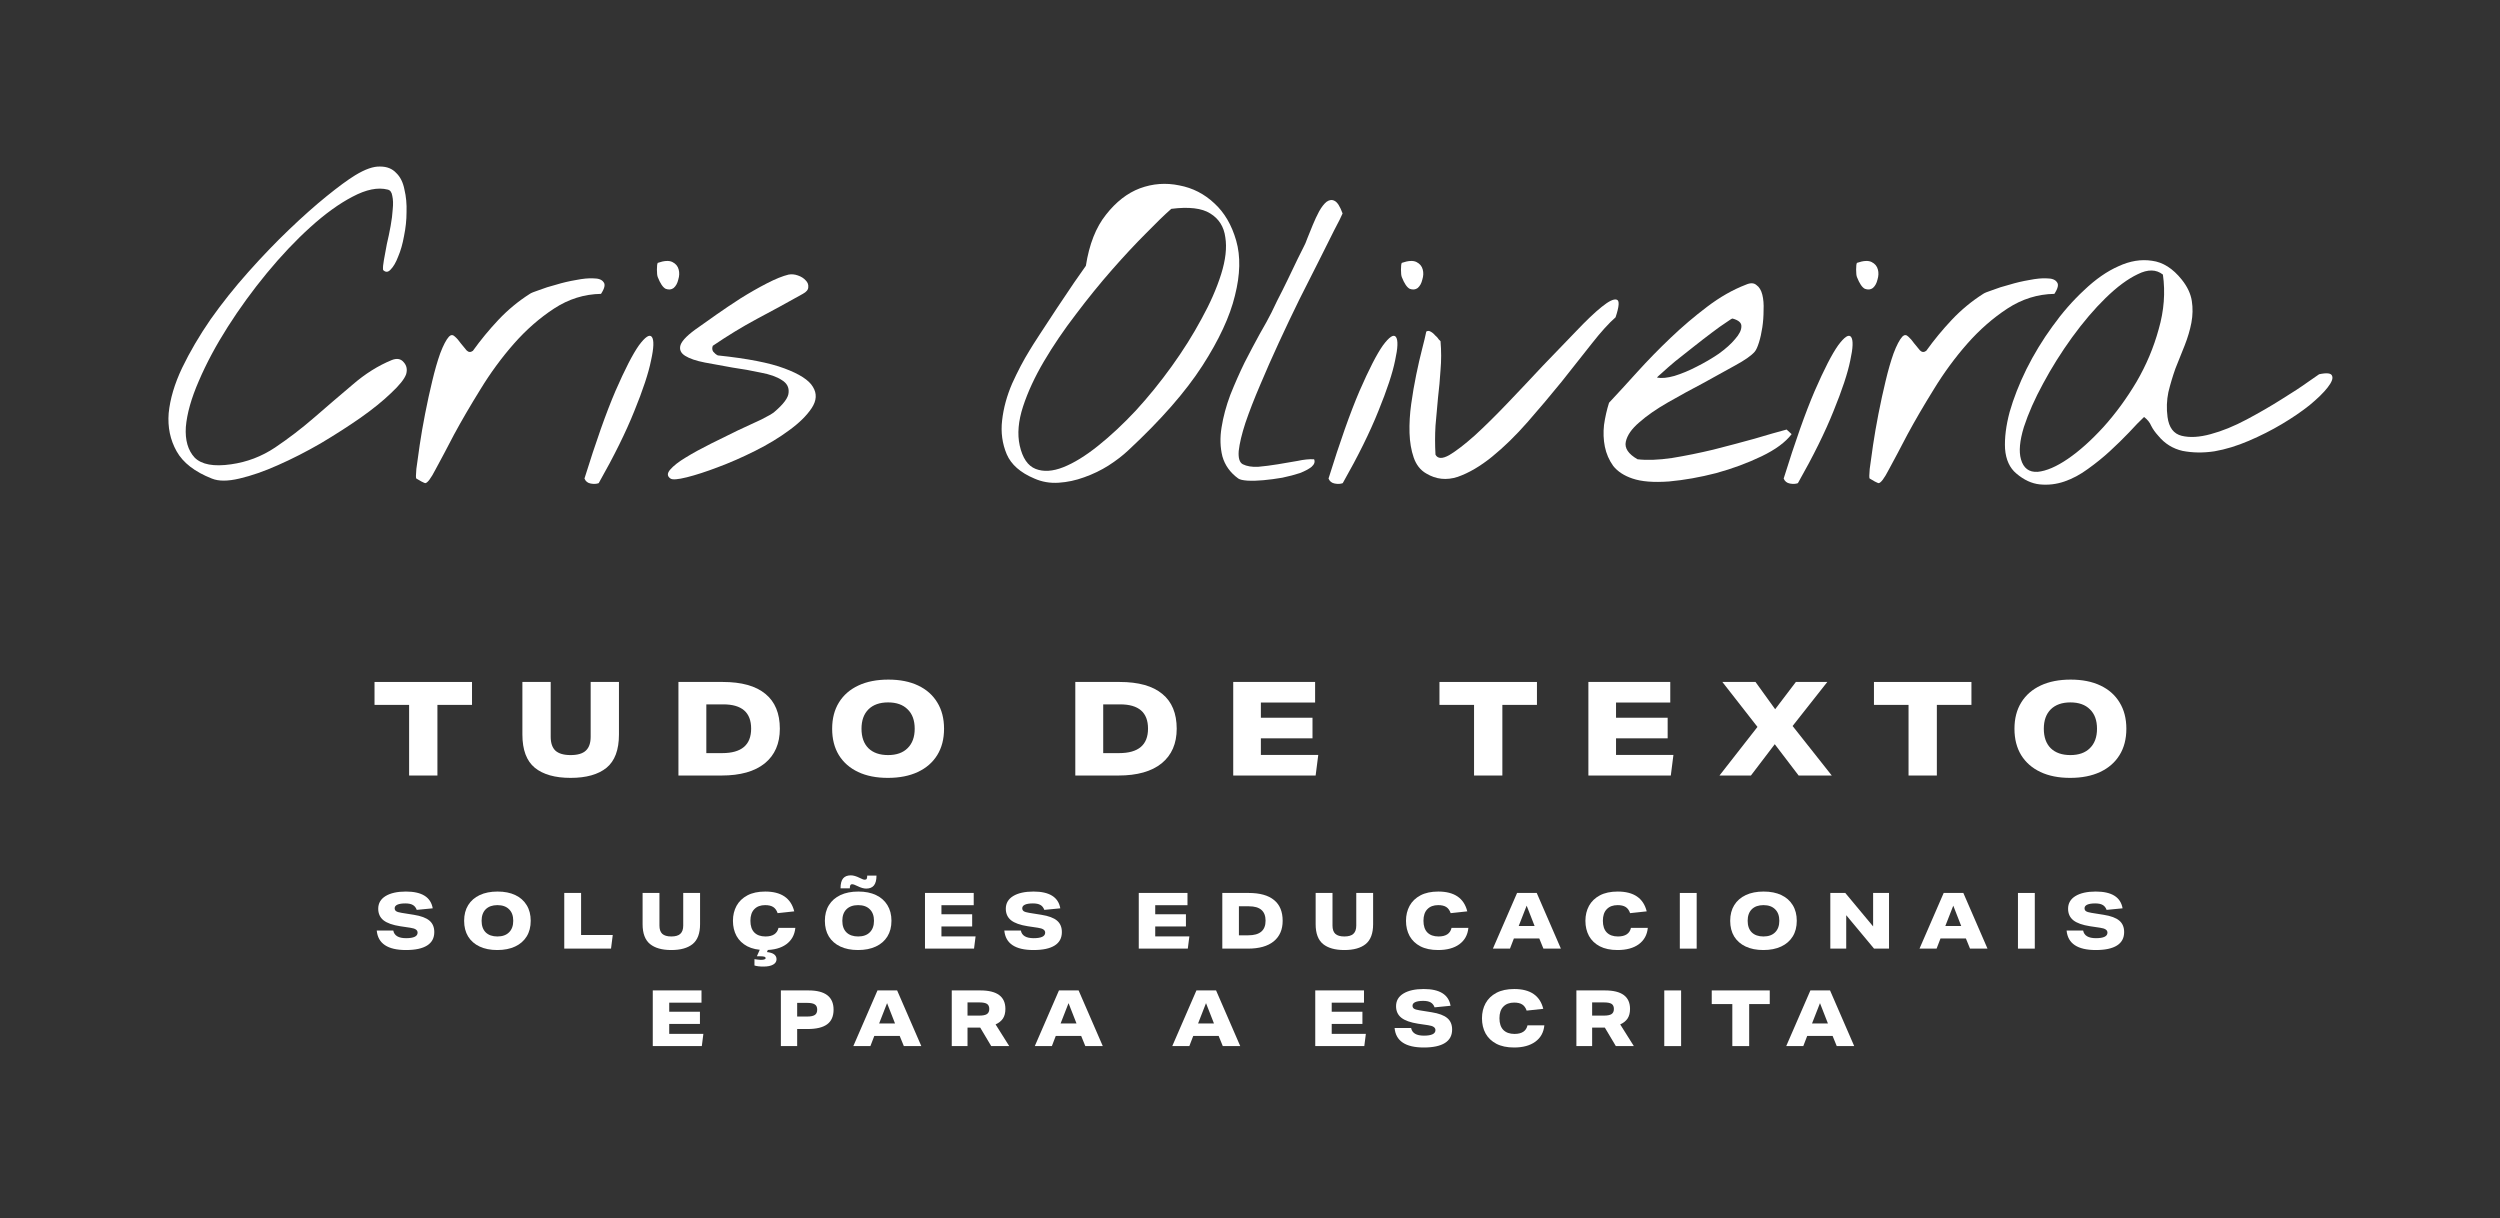 <svg width="158" height="77" viewBox="0 0 158 77" fill="none" xmlns="http://www.w3.org/2000/svg">
<rect x="0" y="0" width="158" height="77" fill="#333333" stroke="none"/>
<path d="M13.386 30.244C12.31 29.82 11.569 29.247 11.163 28.523C10.757 27.8 10.59 26.997 10.66 26.115C10.748 25.215 11.031 24.262 11.507 23.256C12.001 22.233 12.601 21.21 13.307 20.186C14.03 19.163 14.824 18.166 15.689 17.196C16.553 16.225 17.409 15.334 18.256 14.523C19.103 13.711 19.897 13.005 20.638 12.405C21.379 11.805 21.979 11.364 22.438 11.082C23.073 10.694 23.602 10.508 24.026 10.526C24.449 10.526 24.785 10.658 25.032 10.923C25.296 11.17 25.473 11.523 25.561 11.982C25.667 12.423 25.711 12.899 25.693 13.411C25.693 13.905 25.64 14.408 25.534 14.919C25.446 15.414 25.323 15.846 25.164 16.216C25.023 16.587 24.864 16.86 24.687 17.037C24.529 17.213 24.37 17.222 24.211 17.063C24.193 16.922 24.211 16.71 24.264 16.428C24.317 16.128 24.379 15.793 24.449 15.422C24.537 15.052 24.617 14.672 24.687 14.284C24.758 13.896 24.802 13.543 24.82 13.226C24.855 12.89 24.846 12.608 24.793 12.379C24.758 12.149 24.661 12.017 24.502 11.982C23.885 11.823 23.143 11.973 22.279 12.432C21.432 12.873 20.541 13.517 19.606 14.364C18.688 15.193 17.771 16.163 16.853 17.275C15.954 18.369 15.133 19.498 14.392 20.663C13.651 21.827 13.042 22.965 12.566 24.077C12.089 25.171 11.816 26.141 11.745 26.988C11.692 27.817 11.878 28.462 12.301 28.92C12.742 29.361 13.51 29.503 14.604 29.344C15.609 29.203 16.536 28.85 17.383 28.285C18.247 27.703 19.076 27.068 19.87 26.379C20.682 25.674 21.485 24.985 22.279 24.315C23.073 23.627 23.902 23.106 24.767 22.753C25.084 22.63 25.331 22.674 25.508 22.886C25.702 23.098 25.755 23.353 25.667 23.653C25.561 23.953 25.243 24.35 24.714 24.844C24.202 25.338 23.558 25.859 22.782 26.406C22.023 26.935 21.185 27.473 20.267 28.02C19.35 28.55 18.45 29.008 17.568 29.397C16.703 29.785 15.892 30.067 15.133 30.244C14.392 30.42 13.81 30.42 13.386 30.244Z" fill="white"/>
<path d="M26.314 30.244C26.278 30.226 26.278 30.023 26.314 29.635C26.366 29.229 26.437 28.726 26.525 28.126C26.613 27.526 26.728 26.865 26.869 26.141C27.011 25.418 27.16 24.73 27.319 24.077C27.478 23.406 27.646 22.824 27.822 22.33C28.016 21.818 28.201 21.465 28.378 21.271C28.501 21.148 28.625 21.148 28.748 21.271C28.872 21.377 28.995 21.518 29.119 21.695C29.242 21.854 29.366 22.004 29.489 22.145C29.613 22.268 29.745 22.277 29.887 22.171C30.381 21.483 30.919 20.83 31.501 20.213C32.101 19.578 32.763 19.031 33.486 18.572C33.556 18.519 33.751 18.439 34.068 18.334C34.386 18.21 34.748 18.095 35.153 17.99C35.559 17.866 35.974 17.769 36.397 17.698C36.838 17.61 37.209 17.575 37.509 17.593C37.826 17.593 38.038 17.672 38.144 17.831C38.267 17.972 38.215 18.219 37.985 18.572C36.926 18.59 35.938 18.898 35.021 19.498C34.103 20.098 33.257 20.839 32.48 21.721C31.704 22.604 30.998 23.565 30.363 24.606C29.728 25.63 29.172 26.582 28.695 27.465C28.237 28.347 27.849 29.079 27.531 29.661C27.231 30.244 27.011 30.535 26.869 30.535C26.852 30.535 26.772 30.499 26.631 30.429C26.49 30.341 26.384 30.279 26.314 30.244Z" fill="white"/>
<path d="M36.938 30.244C37.662 27.915 38.314 26.071 38.897 24.712C39.497 23.336 39.991 22.374 40.379 21.827C40.785 21.28 41.058 21.104 41.199 21.298C41.34 21.492 41.323 21.986 41.146 22.78C40.987 23.574 40.635 24.642 40.088 25.982C39.558 27.306 38.809 28.823 37.838 30.535C37.697 30.588 37.529 30.596 37.335 30.561C37.141 30.526 37.009 30.42 36.938 30.244ZM41.57 17.513C41.535 17.425 41.517 17.266 41.517 17.037C41.517 16.807 41.535 16.666 41.57 16.613C41.976 16.472 42.284 16.454 42.496 16.56C42.708 16.666 42.84 16.825 42.893 17.037C42.946 17.231 42.937 17.443 42.867 17.672C42.814 17.901 42.717 18.078 42.575 18.201C42.434 18.307 42.267 18.325 42.073 18.254C41.896 18.166 41.729 17.919 41.57 17.513Z" fill="white"/>
<path d="M42.375 30.244C42.164 30.102 42.155 29.917 42.349 29.688C42.561 29.441 42.887 29.185 43.328 28.92C43.787 28.638 44.316 28.347 44.916 28.047C45.516 27.747 46.09 27.465 46.636 27.2C47.201 26.935 47.695 26.706 48.119 26.512C48.542 26.3 48.816 26.141 48.939 26.035C49.521 25.541 49.821 25.136 49.839 24.818C49.874 24.483 49.733 24.218 49.416 24.024C49.098 23.812 48.648 23.653 48.066 23.547C47.501 23.424 46.91 23.318 46.292 23.23C45.693 23.124 45.11 23.018 44.546 22.912C43.999 22.806 43.584 22.665 43.302 22.489C43.02 22.312 42.922 22.083 43.011 21.801C43.117 21.501 43.505 21.121 44.175 20.663C44.422 20.486 44.784 20.23 45.26 19.895C45.737 19.56 46.248 19.216 46.795 18.863C47.36 18.51 47.916 18.192 48.463 17.91C49.01 17.628 49.468 17.443 49.839 17.354C50.033 17.319 50.227 17.337 50.421 17.407C50.633 17.478 50.801 17.584 50.924 17.725C51.048 17.848 51.1 17.99 51.083 18.148C51.083 18.307 50.968 18.448 50.739 18.572C49.733 19.137 48.763 19.666 47.828 20.16C46.91 20.654 45.984 21.218 45.048 21.854C44.996 21.995 45.004 22.118 45.075 22.224C45.163 22.33 45.26 22.41 45.366 22.462C47.236 22.657 48.639 22.93 49.574 23.283C50.527 23.636 51.127 24.024 51.374 24.447C51.639 24.871 51.612 25.321 51.295 25.797C50.977 26.274 50.501 26.741 49.865 27.2C49.248 27.659 48.533 28.091 47.722 28.497C46.91 28.903 46.125 29.247 45.366 29.529C44.625 29.811 43.972 30.023 43.408 30.164C42.843 30.305 42.499 30.332 42.375 30.244Z" fill="white"/>
<path d="M65.372 30.244C64.489 29.873 63.907 29.361 63.625 28.709C63.343 28.038 63.245 27.323 63.334 26.565C63.422 25.788 63.634 25.012 63.969 24.236C64.322 23.459 64.683 22.771 65.054 22.171C65.177 21.959 65.407 21.598 65.742 21.086C66.077 20.575 66.43 20.036 66.801 19.472C67.189 18.889 67.551 18.351 67.886 17.857C68.239 17.346 68.486 16.993 68.627 16.799C68.839 15.44 69.262 14.364 69.897 13.57C70.532 12.758 71.247 12.202 72.041 11.902C72.853 11.602 73.682 11.541 74.529 11.717C75.376 11.876 76.117 12.255 76.752 12.855C77.387 13.437 77.846 14.223 78.128 15.211C78.411 16.199 78.384 17.354 78.049 18.678C77.731 20.001 77.043 21.483 75.985 23.124C74.926 24.765 73.373 26.538 71.326 28.444C70.974 28.779 70.55 29.105 70.056 29.423C69.58 29.723 69.068 29.97 68.521 30.164C67.992 30.358 67.454 30.473 66.907 30.508C66.36 30.544 65.848 30.455 65.372 30.244ZM64.445 28.153C64.622 28.947 64.957 29.441 65.451 29.635C65.945 29.829 66.527 29.794 67.198 29.529C67.868 29.264 68.6 28.814 69.394 28.179C70.189 27.544 70.982 26.803 71.776 25.956C72.57 25.091 73.329 24.156 74.052 23.151C74.776 22.145 75.402 21.148 75.932 20.16C76.479 19.172 76.893 18.228 77.176 17.328C77.458 16.428 77.546 15.652 77.44 14.999C77.352 14.328 77.034 13.825 76.487 13.49C75.958 13.155 75.138 13.058 74.026 13.199C73.62 13.552 73.082 14.073 72.412 14.761C71.741 15.431 71.027 16.199 70.268 17.063C69.509 17.928 68.75 18.863 67.992 19.869C67.233 20.857 66.563 21.845 65.98 22.833C65.398 23.821 64.957 24.774 64.657 25.691C64.357 26.609 64.286 27.429 64.445 28.153Z" fill="white"/>
<path d="M78.261 30.244C77.749 29.873 77.414 29.405 77.255 28.841C77.114 28.276 77.096 27.668 77.202 27.015C77.308 26.344 77.493 25.656 77.758 24.95C78.04 24.244 78.34 23.565 78.658 22.912C78.993 22.259 79.311 21.66 79.611 21.113C79.928 20.566 80.175 20.116 80.352 19.763C80.404 19.657 80.528 19.401 80.722 18.995C80.934 18.59 81.154 18.148 81.384 17.672C81.613 17.196 81.825 16.755 82.019 16.349C82.231 15.925 82.363 15.661 82.416 15.555C82.469 15.466 82.539 15.299 82.628 15.052C82.734 14.787 82.848 14.505 82.972 14.205C83.095 13.905 83.228 13.623 83.369 13.358C83.528 13.076 83.686 12.873 83.845 12.749C84.022 12.626 84.189 12.608 84.348 12.696C84.524 12.784 84.692 13.049 84.851 13.49C84.78 13.667 84.604 14.02 84.322 14.549C84.057 15.078 83.739 15.713 83.369 16.454C82.998 17.196 82.584 18.016 82.125 18.916C81.684 19.816 81.251 20.724 80.828 21.642C80.404 22.559 80.007 23.459 79.637 24.341C79.266 25.206 78.958 26 78.711 26.724C78.481 27.429 78.34 28.02 78.287 28.497C78.252 28.956 78.34 29.238 78.552 29.344C78.799 29.467 79.117 29.52 79.505 29.503C79.91 29.467 80.325 29.414 80.749 29.344C81.172 29.273 81.587 29.203 81.993 29.132C82.398 29.044 82.751 29.008 83.051 29.026C83.122 29.185 83.069 29.344 82.892 29.503C82.716 29.644 82.469 29.776 82.151 29.899C81.834 30.005 81.463 30.102 81.04 30.191C80.634 30.261 80.237 30.314 79.849 30.349C79.478 30.385 79.143 30.393 78.843 30.376C78.561 30.358 78.367 30.314 78.261 30.244Z" fill="white"/>
<path d="M83.963 30.244C84.686 27.915 85.339 26.071 85.921 24.712C86.521 23.336 87.015 22.374 87.403 21.827C87.809 21.28 88.083 21.104 88.224 21.298C88.365 21.492 88.347 21.986 88.171 22.78C88.012 23.574 87.659 24.642 87.112 25.982C86.583 27.306 85.833 28.823 84.862 30.535C84.721 30.588 84.554 30.596 84.36 30.561C84.165 30.526 84.033 30.42 83.963 30.244ZM88.594 17.513C88.559 17.425 88.541 17.266 88.541 17.037C88.541 16.807 88.559 16.666 88.594 16.613C89 16.472 89.309 16.454 89.521 16.56C89.732 16.666 89.865 16.825 89.918 17.037C89.971 17.231 89.962 17.443 89.891 17.672C89.838 17.901 89.741 18.078 89.6 18.201C89.459 18.307 89.291 18.325 89.097 18.254C88.921 18.166 88.753 17.919 88.594 17.513Z" fill="white"/>
<path d="M90.141 29.926C89.77 29.714 89.506 29.379 89.347 28.92C89.188 28.462 89.1 27.941 89.082 27.359C89.065 26.776 89.1 26.168 89.188 25.532C89.276 24.897 89.382 24.28 89.506 23.68C89.629 23.08 89.753 22.542 89.876 22.065C90 21.589 90.088 21.218 90.141 20.954C90.229 20.901 90.317 20.901 90.406 20.954C90.511 21.007 90.609 21.086 90.697 21.192C90.803 21.28 90.882 21.369 90.935 21.457C91.005 21.527 91.041 21.562 91.041 21.562C91.094 22.18 91.094 22.789 91.041 23.389C91.005 23.971 90.953 24.553 90.882 25.136C90.829 25.718 90.776 26.309 90.723 26.909C90.688 27.509 90.688 28.117 90.723 28.735C90.864 29 91.156 29.008 91.597 28.761C92.038 28.497 92.576 28.082 93.211 27.517C93.846 26.935 94.534 26.256 95.275 25.48C96.034 24.686 96.775 23.9 97.499 23.124C98.24 22.348 98.937 21.624 99.59 20.954C100.242 20.266 100.789 19.745 101.23 19.392C101.689 19.022 102.007 18.872 102.183 18.942C102.36 18.995 102.333 19.366 102.104 20.054C101.68 20.424 101.177 20.98 100.595 21.721C100.013 22.462 99.378 23.265 98.69 24.13C98.001 24.977 97.287 25.824 96.546 26.671C95.805 27.517 95.055 28.25 94.296 28.867C93.555 29.467 92.832 29.891 92.126 30.138C91.42 30.367 90.758 30.297 90.141 29.926Z" fill="white"/>
<path d="M103.174 30.244C102.645 30.067 102.239 29.802 101.957 29.45C101.692 29.079 101.516 28.673 101.427 28.232C101.339 27.791 101.321 27.332 101.374 26.856C101.445 26.362 101.551 25.894 101.692 25.453C102.221 24.889 102.812 24.244 103.465 23.521C104.136 22.78 104.841 22.057 105.583 21.351C106.324 20.645 107.091 19.992 107.885 19.392C108.697 18.775 109.517 18.307 110.346 17.99C110.629 17.866 110.849 17.875 111.008 18.016C111.185 18.14 111.308 18.343 111.379 18.625C111.449 18.907 111.476 19.233 111.458 19.604C111.458 19.975 111.432 20.336 111.379 20.689C111.326 21.042 111.255 21.36 111.167 21.642C111.079 21.924 110.99 22.118 110.902 22.224C110.691 22.471 110.276 22.762 109.658 23.098C109.058 23.433 108.388 23.803 107.647 24.209C106.906 24.597 106.165 25.003 105.424 25.427C104.683 25.85 104.074 26.274 103.598 26.697C103.121 27.103 102.839 27.509 102.751 27.915C102.662 28.32 102.909 28.691 103.492 29.026C104.092 29.097 104.815 29.07 105.662 28.947C106.526 28.805 107.4 28.629 108.282 28.417C109.182 28.188 110.047 27.959 110.876 27.729C111.705 27.482 112.384 27.288 112.914 27.147L113.231 27.438C112.843 27.95 112.208 28.417 111.326 28.841C110.444 29.264 109.491 29.617 108.467 29.899C107.444 30.164 106.447 30.341 105.477 30.429C104.506 30.499 103.739 30.438 103.174 30.244ZM109.5 20.133C109.482 20.116 109.35 20.195 109.103 20.372C108.856 20.53 108.547 20.751 108.176 21.033C107.823 21.298 107.435 21.598 107.012 21.933C106.606 22.251 106.227 22.551 105.874 22.833C105.538 23.115 105.256 23.362 105.027 23.574C104.797 23.768 104.7 23.865 104.736 23.865C105.018 23.918 105.38 23.883 105.821 23.759C106.279 23.618 106.747 23.424 107.223 23.177C107.717 22.93 108.185 22.657 108.626 22.357C109.067 22.039 109.411 21.73 109.658 21.43C109.923 21.13 110.055 20.866 110.055 20.636C110.073 20.407 109.888 20.239 109.5 20.133Z" fill="white"/>
<path d="M112.728 30.244C113.452 27.915 114.105 26.071 114.687 24.712C115.287 23.336 115.781 22.374 116.169 21.827C116.575 21.28 116.848 21.104 116.99 21.298C117.131 21.492 117.113 21.986 116.937 22.78C116.778 23.574 116.425 24.642 115.878 25.982C115.349 27.306 114.599 28.823 113.628 30.535C113.487 30.588 113.32 30.596 113.125 30.561C112.931 30.526 112.799 30.42 112.728 30.244ZM117.36 17.513C117.325 17.425 117.307 17.266 117.307 17.037C117.307 16.807 117.325 16.666 117.36 16.613C117.766 16.472 118.075 16.454 118.286 16.56C118.498 16.666 118.63 16.825 118.683 17.037C118.736 17.231 118.727 17.443 118.657 17.672C118.604 17.901 118.507 18.078 118.366 18.201C118.225 18.307 118.057 18.325 117.863 18.254C117.686 18.166 117.519 17.919 117.36 17.513Z" fill="white"/>
<path d="M118.166 30.244C118.13 30.226 118.13 30.023 118.166 29.635C118.219 29.229 118.289 28.726 118.377 28.126C118.466 27.526 118.58 26.865 118.721 26.141C118.863 25.418 119.013 24.73 119.171 24.077C119.33 23.406 119.498 22.824 119.674 22.33C119.868 21.818 120.054 21.465 120.23 21.271C120.354 21.148 120.477 21.148 120.601 21.271C120.724 21.377 120.848 21.518 120.971 21.695C121.095 21.854 121.218 22.004 121.342 22.145C121.465 22.268 121.598 22.277 121.739 22.171C122.233 21.483 122.771 20.83 123.353 20.213C123.953 19.578 124.615 19.031 125.338 18.572C125.409 18.519 125.603 18.439 125.92 18.334C126.238 18.21 126.6 18.095 127.005 17.99C127.411 17.866 127.826 17.769 128.249 17.698C128.691 17.61 129.061 17.575 129.361 17.593C129.679 17.593 129.89 17.672 129.996 17.831C130.12 17.972 130.067 18.219 129.837 18.572C128.779 18.59 127.791 18.898 126.873 19.498C125.956 20.098 125.109 20.839 124.332 21.721C123.556 22.604 122.85 23.565 122.215 24.606C121.58 25.63 121.024 26.582 120.548 27.465C120.089 28.347 119.701 29.079 119.383 29.661C119.083 30.244 118.863 30.535 118.721 30.535C118.704 30.535 118.624 30.499 118.483 30.429C118.342 30.341 118.236 30.279 118.166 30.244Z" fill="white"/>
<path d="M127.433 29.926C127.01 29.573 126.772 29.052 126.719 28.364C126.683 27.676 126.78 26.9 127.01 26.035C127.257 25.171 127.61 24.271 128.068 23.336C128.545 22.383 129.092 21.483 129.709 20.636C130.327 19.772 130.997 19.004 131.721 18.334C132.444 17.645 133.168 17.143 133.891 16.825C134.614 16.49 135.32 16.375 136.008 16.481C136.696 16.569 137.323 16.966 137.887 17.672C138.24 18.113 138.452 18.563 138.523 19.022C138.593 19.463 138.584 19.922 138.496 20.398C138.408 20.857 138.267 21.333 138.073 21.827C137.879 22.304 137.685 22.789 137.49 23.283C137.314 23.777 137.164 24.28 137.04 24.791C136.935 25.303 136.917 25.824 136.988 26.353C137.076 27.023 137.376 27.42 137.887 27.544C138.399 27.668 139.008 27.632 139.714 27.438C140.437 27.244 141.196 26.935 141.99 26.512C142.784 26.088 143.516 25.665 144.186 25.241C144.875 24.818 145.439 24.447 145.88 24.13C146.339 23.812 146.568 23.653 146.568 23.653C147.062 23.547 147.336 23.583 147.389 23.759C147.459 23.918 147.362 24.165 147.098 24.5C146.851 24.818 146.471 25.188 145.96 25.612C145.448 26.018 144.866 26.415 144.213 26.803C143.56 27.191 142.863 27.544 142.122 27.861C141.381 28.179 140.658 28.4 139.952 28.523C139.246 28.629 138.576 28.62 137.94 28.497C137.323 28.356 136.811 28.038 136.405 27.544C136.211 27.332 136.061 27.12 135.955 26.909C135.867 26.697 135.717 26.512 135.505 26.353C135.241 26.6 134.923 26.926 134.553 27.332C134.182 27.72 133.776 28.117 133.335 28.523C132.912 28.911 132.453 29.282 131.959 29.635C131.483 29.988 130.989 30.252 130.477 30.429C129.965 30.605 129.445 30.667 128.915 30.614C128.404 30.561 127.91 30.332 127.433 29.926ZM127.724 29.026C127.883 29.591 128.236 29.855 128.783 29.82C129.33 29.767 129.965 29.494 130.689 29C131.412 28.506 132.162 27.835 132.938 26.988C133.715 26.124 134.411 25.171 135.029 24.13C135.647 23.071 136.114 21.959 136.432 20.795C136.767 19.631 136.855 18.484 136.696 17.354C136.273 17.019 135.744 17.01 135.108 17.328C134.473 17.628 133.794 18.131 133.071 18.837C132.365 19.525 131.659 20.354 130.953 21.324C130.265 22.277 129.656 23.248 129.127 24.236C128.598 25.206 128.192 26.124 127.91 26.988C127.645 27.853 127.583 28.532 127.724 29.026Z" fill="white"/>
<path d="M25.856 44.549H23.67V43.1H29.831V44.549H27.645V49.013H25.856V44.549Z" fill="white"/>
<path d="M34.804 46.562C34.804 46.959 34.904 47.252 35.102 47.44C35.306 47.627 35.627 47.721 36.063 47.721C36.505 47.721 36.825 47.627 37.023 47.44C37.228 47.252 37.33 46.959 37.33 46.562V43.1H39.118V46.421C39.118 47.392 38.856 48.094 38.332 48.524C37.807 48.949 37.051 49.162 36.063 49.162C35.08 49.162 34.327 48.949 33.802 48.524C33.278 48.094 33.015 47.392 33.015 46.421V43.1H34.804V46.562Z" fill="white"/>
<path d="M42.877 43.1H45.675C46.868 43.1 47.768 43.351 48.375 43.854C48.982 44.351 49.286 45.085 49.286 46.056C49.286 46.995 48.969 47.724 48.334 48.243C47.699 48.756 46.788 49.013 45.601 49.013H42.877V43.1ZM45.642 47.597C46.862 47.597 47.472 47.081 47.472 46.048C47.472 45.027 46.885 44.516 45.709 44.516H44.64V47.597H45.642Z" fill="white"/>
<path d="M56.112 49.162C55.383 49.162 54.757 49.038 54.232 48.789C53.708 48.541 53.302 48.185 53.015 47.721C52.733 47.257 52.592 46.703 52.592 46.056C52.592 45.411 52.736 44.856 53.023 44.392C53.31 43.928 53.719 43.572 54.249 43.324C54.779 43.075 55.411 42.951 56.145 42.951C56.874 42.951 57.5 43.075 58.025 43.324C58.549 43.572 58.952 43.928 59.234 44.392C59.521 44.856 59.664 45.411 59.664 46.056C59.664 46.703 59.521 47.257 59.234 47.721C58.947 48.185 58.538 48.541 58.008 48.789C57.478 49.038 56.846 49.162 56.112 49.162ZM57.809 46.056C57.809 45.527 57.66 45.118 57.362 44.831C57.07 44.538 56.658 44.392 56.128 44.392C55.598 44.392 55.184 44.538 54.886 44.831C54.594 45.124 54.447 45.532 54.447 46.056C54.447 46.587 54.594 46.998 54.886 47.29C55.184 47.578 55.598 47.721 56.128 47.721C56.658 47.721 57.07 47.575 57.362 47.282C57.66 46.989 57.809 46.581 57.809 46.056Z" fill="white"/>
<path d="M67.959 43.1H70.758C71.95 43.1 72.85 43.351 73.457 43.854C74.065 44.351 74.368 45.085 74.368 46.056C74.368 46.995 74.051 47.724 73.416 48.243C72.781 48.756 71.87 49.013 70.683 49.013H67.959V43.1ZM70.725 47.597C71.945 47.597 72.555 47.081 72.555 46.048C72.555 45.027 71.967 44.516 70.791 44.516H69.723V47.597H70.725Z" fill="white"/>
<path d="M77.94 43.1H83.115V44.4H79.687V45.361H82.95V46.661H79.687V47.713H83.314L83.148 49.013H77.94V43.1Z" fill="white"/>
<path d="M93.16 44.549H90.974V43.1H97.135V44.549H94.949V49.013H93.16V44.549Z" fill="white"/>
<path d="M100.386 43.1H105.561V44.4H102.133V45.361H105.396V46.661H102.133V47.713H105.76L105.595 49.013H100.386V43.1Z" fill="white"/>
<path d="M115.768 49.013H113.673L112.165 47.034L110.658 49.013H108.671L111.072 45.941L108.853 43.1H110.948L112.19 44.823L113.499 43.1H115.486L113.292 45.883L115.768 49.013Z" fill="white"/>
<path d="M120.62 44.549H118.434V43.1H124.595V44.549H122.409V49.013H120.62V44.549Z" fill="white"/>
<path d="M130.833 49.162C130.105 49.162 129.478 49.038 128.954 48.789C128.429 48.541 128.023 48.185 127.736 47.721C127.455 47.257 127.314 46.703 127.314 46.056C127.314 45.411 127.457 44.856 127.745 44.392C128.032 43.928 128.44 43.572 128.97 43.324C129.5 43.075 130.132 42.951 130.866 42.951C131.595 42.951 132.222 43.075 132.746 43.324C133.271 43.572 133.674 43.928 133.955 44.392C134.242 44.856 134.386 45.411 134.386 46.056C134.386 46.703 134.242 47.257 133.955 47.721C133.668 48.185 133.26 48.541 132.73 48.789C132.2 49.038 131.568 49.162 130.833 49.162ZM132.531 46.056C132.531 45.527 132.382 45.118 132.084 44.831C131.791 44.538 131.38 44.392 130.85 44.392C130.32 44.392 129.906 44.538 129.608 44.831C129.315 45.124 129.169 45.532 129.169 46.056C129.169 46.587 129.315 46.998 129.608 47.29C129.906 47.578 130.32 47.721 130.85 47.721C131.38 47.721 131.791 47.575 132.084 47.282C132.382 46.989 132.531 46.581 132.531 46.056Z" fill="white"/>
<path d="M23.81 58.81H24.855C24.917 59.132 25.186 59.293 25.663 59.293C26.149 59.293 26.392 59.176 26.392 58.943C26.392 58.861 26.356 58.795 26.284 58.746C26.211 58.694 26.093 58.656 25.929 58.633L25.298 58.539C24.812 58.464 24.457 58.337 24.234 58.16C24.014 57.982 23.904 57.739 23.904 57.431C23.904 57.089 24.058 56.823 24.367 56.632C24.679 56.442 25.108 56.346 25.653 56.346C26.662 56.346 27.227 56.7 27.348 57.406L26.338 57.504C26.285 57.36 26.203 57.256 26.091 57.194C25.98 57.128 25.822 57.096 25.619 57.096C25.402 57.096 25.234 57.122 25.116 57.174C25.001 57.227 24.943 57.302 24.943 57.401C24.943 57.483 24.975 57.545 25.037 57.588C25.099 57.631 25.214 57.665 25.382 57.692L26.151 57.815C26.607 57.887 26.937 58.01 27.141 58.184C27.345 58.355 27.447 58.597 27.447 58.909C27.447 59.283 27.296 59.566 26.993 59.756C26.691 59.947 26.246 60.042 25.658 60.042C24.502 60.042 23.886 59.632 23.81 58.81Z" fill="white"/>
<path d="M31.427 60.042C30.994 60.042 30.621 59.968 30.309 59.82C29.997 59.673 29.755 59.461 29.584 59.185C29.417 58.909 29.333 58.579 29.333 58.194C29.333 57.81 29.418 57.48 29.589 57.204C29.76 56.928 30.003 56.716 30.319 56.568C30.634 56.42 31.01 56.346 31.447 56.346C31.881 56.346 32.253 56.42 32.566 56.568C32.878 56.716 33.117 56.928 33.285 57.204C33.456 57.48 33.541 57.81 33.541 58.194C33.541 58.579 33.456 58.909 33.285 59.185C33.114 59.461 32.871 59.673 32.556 59.82C32.24 59.968 31.864 60.042 31.427 60.042ZM32.437 58.194C32.437 57.879 32.349 57.636 32.171 57.465C31.997 57.291 31.752 57.204 31.437 57.204C31.122 57.204 30.875 57.291 30.698 57.465C30.524 57.639 30.437 57.882 30.437 58.194C30.437 58.51 30.524 58.754 30.698 58.928C30.875 59.099 31.122 59.185 31.437 59.185C31.752 59.185 31.997 59.098 32.171 58.924C32.349 58.749 32.437 58.506 32.437 58.194Z" fill="white"/>
<path d="M35.661 56.435H36.725V59.091H38.726L38.617 59.953H35.661V56.435Z" fill="white"/>
<path d="M41.677 58.495C41.677 58.731 41.736 58.906 41.854 59.017C41.976 59.129 42.166 59.185 42.426 59.185C42.688 59.185 42.879 59.129 42.997 59.017C43.119 58.906 43.18 58.731 43.18 58.495V56.435H44.244V58.411C44.244 58.989 44.088 59.407 43.776 59.663C43.464 59.916 43.014 60.042 42.426 60.042C41.841 60.042 41.393 59.916 41.081 59.663C40.768 59.407 40.612 58.989 40.612 58.411V56.435H41.677V58.495Z" fill="white"/>
<path d="M50.196 57.598L49.146 57.711C49.084 57.531 48.99 57.401 48.865 57.322C48.74 57.243 48.571 57.204 48.358 57.204C48.065 57.204 47.837 57.289 47.673 57.46C47.508 57.628 47.426 57.872 47.426 58.194C47.426 58.516 47.508 58.763 47.673 58.933C47.84 59.101 48.075 59.185 48.377 59.185C48.844 59.185 49.118 59.004 49.2 58.643H50.265C50.222 59.086 50.031 59.431 49.693 59.678C49.358 59.921 48.911 60.042 48.353 60.042C47.906 60.042 47.531 59.963 47.229 59.806C46.93 59.648 46.704 59.431 46.549 59.155C46.398 58.876 46.322 58.556 46.322 58.194C46.322 57.843 46.398 57.527 46.549 57.248C46.704 56.969 46.932 56.749 47.234 56.588C47.536 56.427 47.913 56.346 48.362 56.346C49.378 56.346 49.989 56.764 50.196 57.598ZM48.096 59.845L48.565 59.953L48.471 60.17C48.678 60.193 48.831 60.242 48.929 60.318C49.028 60.397 49.077 60.499 49.077 60.624C49.077 60.768 49.005 60.882 48.86 60.964C48.716 61.046 48.512 61.087 48.249 61.087C48.009 61.087 47.821 61.064 47.682 61.018V60.619C47.765 60.632 47.837 60.642 47.899 60.648C47.965 60.658 48.028 60.663 48.087 60.663C48.192 60.663 48.267 60.653 48.313 60.633C48.362 60.617 48.387 60.591 48.387 60.555C48.387 60.509 48.358 60.477 48.298 60.461C48.243 60.445 48.146 60.436 48.008 60.436H47.835L48.096 59.845Z" fill="white"/>
<path d="M54.226 60.042C53.792 60.042 53.419 59.968 53.107 59.82C52.795 59.673 52.554 59.461 52.383 59.185C52.215 58.909 52.132 58.579 52.132 58.194C52.132 57.81 52.217 57.48 52.388 57.204C52.559 56.928 52.802 56.716 53.117 56.568C53.432 56.42 53.809 56.346 54.246 56.346C54.679 56.346 55.052 56.42 55.364 56.568C55.676 56.716 55.916 56.928 56.084 57.204C56.254 57.48 56.34 57.81 56.34 58.194C56.34 58.579 56.254 58.909 56.084 59.185C55.913 59.461 55.67 59.673 55.354 59.82C55.039 59.968 54.663 60.042 54.226 60.042ZM55.236 58.194C55.236 57.879 55.147 57.636 54.97 57.465C54.796 57.291 54.551 57.204 54.236 57.204C53.92 57.204 53.674 57.291 53.497 57.465C53.322 57.639 53.235 57.882 53.235 58.194C53.235 58.51 53.322 58.754 53.497 58.928C53.674 59.099 53.92 59.185 54.236 59.185C54.551 59.185 54.796 59.098 54.97 58.924C55.147 58.749 55.236 58.506 55.236 58.194ZM53.122 56.144C53.122 55.852 53.176 55.642 53.285 55.514C53.393 55.386 53.556 55.322 53.773 55.322C53.93 55.322 54.117 55.376 54.334 55.484C54.42 55.527 54.485 55.556 54.531 55.573C54.577 55.589 54.618 55.597 54.655 55.597C54.717 55.597 54.758 55.578 54.778 55.538C54.797 55.496 54.807 55.428 54.807 55.336H55.394C55.394 55.619 55.34 55.827 55.231 55.962C55.123 56.093 54.96 56.159 54.743 56.159C54.589 56.159 54.407 56.107 54.196 56.002C54.035 55.923 53.924 55.883 53.861 55.883C53.802 55.883 53.761 55.906 53.738 55.952C53.718 55.995 53.709 56.059 53.709 56.144H53.122Z" fill="white"/>
<path d="M58.459 56.435H61.539V57.209H59.499V57.78H61.441V58.554H59.499V59.18H61.657L61.559 59.953H58.459V56.435Z" fill="white"/>
<path d="M63.473 58.81H64.518C64.58 59.132 64.85 59.293 65.326 59.293C65.812 59.293 66.055 59.176 66.055 58.943C66.055 58.861 66.019 58.795 65.947 58.746C65.874 58.694 65.756 58.656 65.592 58.633L64.961 58.539C64.475 58.464 64.12 58.337 63.897 58.16C63.677 57.982 63.567 57.739 63.567 57.431C63.567 57.089 63.721 56.823 64.03 56.632C64.342 56.442 64.771 56.346 65.316 56.346C66.325 56.346 66.889 56.7 67.011 57.406L66.001 57.504C65.948 57.36 65.866 57.256 65.755 57.194C65.643 57.128 65.485 57.096 65.281 57.096C65.065 57.096 64.897 57.122 64.779 57.174C64.664 57.227 64.606 57.302 64.606 57.401C64.606 57.483 64.638 57.545 64.7 57.588C64.763 57.631 64.877 57.665 65.045 57.692L65.814 57.815C66.27 57.887 66.6 58.01 66.804 58.184C67.008 58.355 67.11 58.597 67.11 58.909C67.11 59.283 66.959 59.566 66.656 59.756C66.354 59.947 65.909 60.042 65.321 60.042C64.165 60.042 63.549 59.632 63.473 58.81Z" fill="white"/>
<path d="M71.97 56.435H75.049V57.209H73.01V57.78H74.951V58.554H73.01V59.18H75.168L75.069 59.953H71.97V56.435Z" fill="white"/>
<path d="M77.25 56.435H78.915C79.625 56.435 80.16 56.585 80.522 56.884C80.883 57.179 81.064 57.616 81.064 58.194C81.064 58.753 80.875 59.186 80.497 59.495C80.119 59.801 79.577 59.953 78.871 59.953H77.25V56.435ZM78.895 59.111C79.621 59.111 79.984 58.804 79.984 58.189C79.984 57.582 79.635 57.278 78.935 57.278H78.299V59.111H78.895Z" fill="white"/>
<path d="M84.214 58.495C84.214 58.731 84.273 58.906 84.391 59.017C84.513 59.129 84.703 59.185 84.963 59.185C85.225 59.185 85.416 59.129 85.534 59.017C85.656 58.906 85.716 58.731 85.716 58.495V56.435H86.781V58.411C86.781 58.989 86.625 59.407 86.313 59.663C86.001 59.916 85.551 60.042 84.963 60.042C84.378 60.042 83.929 59.916 83.617 59.663C83.305 59.407 83.149 58.989 83.149 58.411V56.435H84.214V58.495Z" fill="white"/>
<path d="M92.732 57.598L91.683 57.711C91.62 57.531 91.527 57.401 91.402 57.322C91.277 57.243 91.108 57.204 90.894 57.204C90.602 57.204 90.374 57.289 90.21 57.46C90.045 57.628 89.963 57.872 89.963 58.194C89.963 58.516 90.045 58.763 90.21 58.933C90.377 59.101 90.612 59.185 90.914 59.185C91.381 59.185 91.655 59.004 91.737 58.643H92.801C92.759 59.086 92.568 59.431 92.23 59.678C91.895 59.921 91.448 60.042 90.889 60.042C90.443 60.042 90.068 59.963 89.766 59.806C89.467 59.648 89.24 59.431 89.086 59.155C88.935 58.876 88.859 58.556 88.859 58.194C88.859 57.843 88.935 57.527 89.086 57.248C89.24 56.969 89.469 56.749 89.771 56.588C90.073 56.427 90.449 56.346 90.899 56.346C91.914 56.346 92.525 56.764 92.732 57.598Z" fill="white"/>
<path d="M95.879 56.435H97.121L98.648 59.953H97.544L97.283 59.313H95.677L95.43 59.953H94.351L95.879 56.435ZM96.987 58.524L96.485 57.238L95.982 58.524H96.987Z" fill="white"/>
<path d="M104.072 57.598L103.022 57.711C102.96 57.531 102.866 57.401 102.741 57.322C102.616 57.243 102.447 57.204 102.234 57.204C101.941 57.204 101.713 57.289 101.549 57.46C101.384 57.628 101.302 57.872 101.302 58.194C101.302 58.516 101.384 58.763 101.549 58.933C101.716 59.101 101.951 59.185 102.253 59.185C102.72 59.185 102.994 59.004 103.076 58.643H104.141C104.098 59.086 103.907 59.431 103.569 59.678C103.234 59.921 102.787 60.042 102.229 60.042C101.782 60.042 101.407 59.963 101.105 59.806C100.806 59.648 100.58 59.431 100.425 59.155C100.274 58.876 100.198 58.556 100.198 58.194C100.198 57.843 100.274 57.527 100.425 57.248C100.58 56.969 100.808 56.749 101.11 56.588C101.412 56.427 101.788 56.346 102.239 56.346C103.254 56.346 103.865 56.764 104.072 57.598Z" fill="white"/>
<path d="M106.165 56.435H107.23V59.953H106.165V56.435Z" fill="white"/>
<path d="M111.442 60.042C111.009 60.042 110.636 59.968 110.324 59.82C110.012 59.673 109.77 59.461 109.599 59.185C109.432 58.909 109.348 58.579 109.348 58.194C109.348 57.81 109.434 57.48 109.604 57.204C109.775 56.928 110.018 56.716 110.334 56.568C110.649 56.42 111.025 56.346 111.462 56.346C111.896 56.346 112.269 56.42 112.581 56.568C112.893 56.716 113.133 56.928 113.3 57.204C113.471 57.48 113.556 57.81 113.556 58.194C113.556 58.579 113.471 58.909 113.3 59.185C113.129 59.461 112.886 59.673 112.571 59.82C112.255 59.968 111.879 60.042 111.442 60.042ZM112.453 58.194C112.453 57.879 112.364 57.636 112.186 57.465C112.012 57.291 111.768 57.204 111.452 57.204C111.137 57.204 110.89 57.291 110.713 57.465C110.539 57.639 110.452 57.882 110.452 58.194C110.452 58.51 110.539 58.754 110.713 58.928C110.89 59.099 111.137 59.185 111.452 59.185C111.768 59.185 112.012 59.098 112.186 58.924C112.364 58.749 112.453 58.506 112.453 58.194Z" fill="white"/>
<path d="M115.676 56.435H116.622L118.381 58.549V56.435H119.386V59.953H118.44L116.681 57.84V59.953H115.676V56.435Z" fill="white"/>
<path d="M122.841 56.435H124.083L125.61 59.953H124.506L124.245 59.313H122.639L122.392 59.953H121.313L122.841 56.435ZM123.949 58.524L123.447 57.238L122.944 58.524H123.949Z" fill="white"/>
<path d="M127.535 56.435H128.599V59.953H127.535V56.435Z" fill="white"/>
<path d="M130.609 58.81H131.654C131.716 59.132 131.986 59.293 132.462 59.293C132.948 59.293 133.191 59.176 133.191 58.943C133.191 58.861 133.155 58.795 133.083 58.746C133.011 58.694 132.892 58.656 132.728 58.633L132.097 58.539C131.611 58.464 131.256 58.337 131.033 58.16C130.813 57.982 130.703 57.739 130.703 57.431C130.703 57.089 130.857 56.823 131.166 56.632C131.478 56.442 131.907 56.346 132.452 56.346C133.461 56.346 134.026 56.7 134.147 57.406L133.137 57.504C133.085 57.36 133.002 57.256 132.891 57.194C132.779 57.128 132.621 57.096 132.418 57.096C132.201 57.096 132.033 57.122 131.915 57.174C131.8 57.227 131.743 57.302 131.743 57.401C131.743 57.483 131.774 57.545 131.836 57.588C131.899 57.631 132.014 57.665 132.181 57.692L132.95 57.815C133.406 57.887 133.737 58.01 133.94 58.184C134.144 58.355 134.246 58.597 134.246 58.909C134.246 59.283 134.095 59.566 133.792 59.756C133.49 59.947 133.045 60.042 132.457 60.042C131.301 60.042 130.685 59.632 130.609 58.81Z" fill="white"/>
<path d="M41.255 62.595H44.335V63.368H42.295V63.94H44.236V64.713H42.295V65.339H44.453L44.355 66.113H41.255V62.595Z" fill="white"/>
<path d="M49.351 62.595H51.1C52.155 62.595 52.682 63 52.682 63.812C52.682 64.229 52.546 64.538 52.273 64.738C52.004 64.935 51.593 65.034 51.041 65.034H50.381V66.113H49.351V62.595ZM51.022 64.245C51.235 64.245 51.393 64.213 51.495 64.147C51.596 64.081 51.647 63.968 51.647 63.807C51.647 63.656 51.598 63.547 51.499 63.482C51.401 63.416 51.245 63.383 51.031 63.383H50.381V64.245H51.022Z" fill="white"/>
<path d="M55.457 62.595H56.699L58.227 66.113H57.123L56.862 65.472H55.255L55.009 66.113H53.93L55.457 62.595ZM56.566 64.684L56.063 63.398L55.561 64.684H56.566Z" fill="white"/>
<path d="M60.151 62.595H61.96C63.014 62.595 63.541 62.984 63.541 63.763C63.541 64.012 63.489 64.216 63.384 64.374C63.279 64.528 63.124 64.651 62.921 64.743L63.783 66.113H62.645L61.95 64.945H61.147V66.113H60.151V62.595ZM61.896 64.186C62.112 64.186 62.27 64.155 62.369 64.093C62.471 64.027 62.522 63.919 62.522 63.767C62.522 63.616 62.474 63.51 62.379 63.447C62.283 63.385 62.126 63.353 61.906 63.353H61.147V64.186H61.896Z" fill="white"/>
<path d="M66.926 62.595H68.168L69.696 66.113H68.592L68.331 65.472H66.724L66.478 66.113H65.399L66.926 62.595ZM68.035 64.684L67.532 63.398L67.03 64.684H68.035Z" fill="white"/>
<path d="M75.614 62.595H76.856L78.383 66.113H77.28L77.019 65.472H75.412L75.166 66.113H74.087L75.614 62.595ZM76.723 64.684L76.22 63.398L75.718 64.684H76.723Z" fill="white"/>
<path d="M83.124 62.595H86.204V63.368H84.164V63.94H86.105V64.713H84.164V65.339H86.322L86.224 66.113H83.124V62.595Z" fill="white"/>
<path d="M88.138 64.97H89.183C89.245 65.292 89.514 65.453 89.991 65.453C90.477 65.453 90.72 65.336 90.72 65.103C90.72 65.021 90.684 64.955 90.612 64.906C90.539 64.853 90.421 64.815 90.257 64.792L89.626 64.699C89.14 64.623 88.785 64.497 88.562 64.319C88.341 64.142 88.231 63.899 88.231 63.59C88.231 63.248 88.386 62.982 88.695 62.792C89.007 62.601 89.436 62.506 89.981 62.506C90.989 62.506 91.554 62.859 91.676 63.565L90.666 63.664C90.613 63.519 90.531 63.416 90.419 63.353C90.308 63.288 90.15 63.255 89.946 63.255C89.73 63.255 89.562 63.281 89.444 63.334C89.329 63.386 89.271 63.462 89.271 63.56C89.271 63.642 89.302 63.705 89.365 63.748C89.427 63.79 89.542 63.825 89.71 63.851L90.478 63.974C90.935 64.047 91.265 64.17 91.469 64.344C91.673 64.515 91.774 64.756 91.774 65.068C91.774 65.443 91.623 65.725 91.321 65.916C91.019 66.106 90.574 66.202 89.986 66.202C88.829 66.202 88.213 65.791 88.138 64.97Z" fill="white"/>
<path d="M97.534 63.758L96.484 63.871C96.422 63.69 96.328 63.56 96.203 63.482C96.079 63.403 95.909 63.363 95.696 63.363C95.403 63.363 95.175 63.449 95.011 63.62C94.847 63.787 94.765 64.032 94.765 64.354C94.765 64.676 94.847 64.922 95.011 65.093C95.178 65.26 95.413 65.344 95.716 65.344C96.182 65.344 96.456 65.163 96.538 64.802H97.603C97.56 65.246 97.37 65.591 97.031 65.837C96.696 66.08 96.249 66.202 95.691 66.202C95.244 66.202 94.87 66.123 94.567 65.965C94.269 65.807 94.042 65.591 93.888 65.315C93.736 65.035 93.661 64.715 93.661 64.354C93.661 64.002 93.736 63.687 93.888 63.408C94.042 63.128 94.27 62.908 94.572 62.747C94.875 62.586 95.251 62.506 95.701 62.506C96.716 62.506 97.327 62.923 97.534 63.758Z" fill="white"/>
<path d="M99.628 62.595H101.436C102.491 62.595 103.018 62.984 103.018 63.763C103.018 64.012 102.965 64.216 102.86 64.374C102.755 64.528 102.601 64.651 102.397 64.743L103.259 66.113H102.121L101.426 64.945H100.623V66.113H99.628V62.595ZM101.372 64.186C101.589 64.186 101.746 64.155 101.845 64.093C101.947 64.027 101.998 63.919 101.998 63.767C101.998 63.616 101.95 63.51 101.855 63.447C101.76 63.385 101.602 63.353 101.382 63.353H100.623V64.186H101.372Z" fill="white"/>
<path d="M105.182 62.595H106.246V66.113H105.182V62.595Z" fill="white"/>
<path d="M109.483 63.457H108.182V62.595H111.848V63.457H110.548V66.113H109.483V63.457Z" fill="white"/>
<path d="M114.417 62.595H115.659L117.186 66.113H116.082L115.821 65.472H114.215L113.968 66.113H112.889L114.417 62.595ZM115.525 64.684L115.023 63.398L114.52 64.684H115.525Z" fill="white"/>
</svg>
